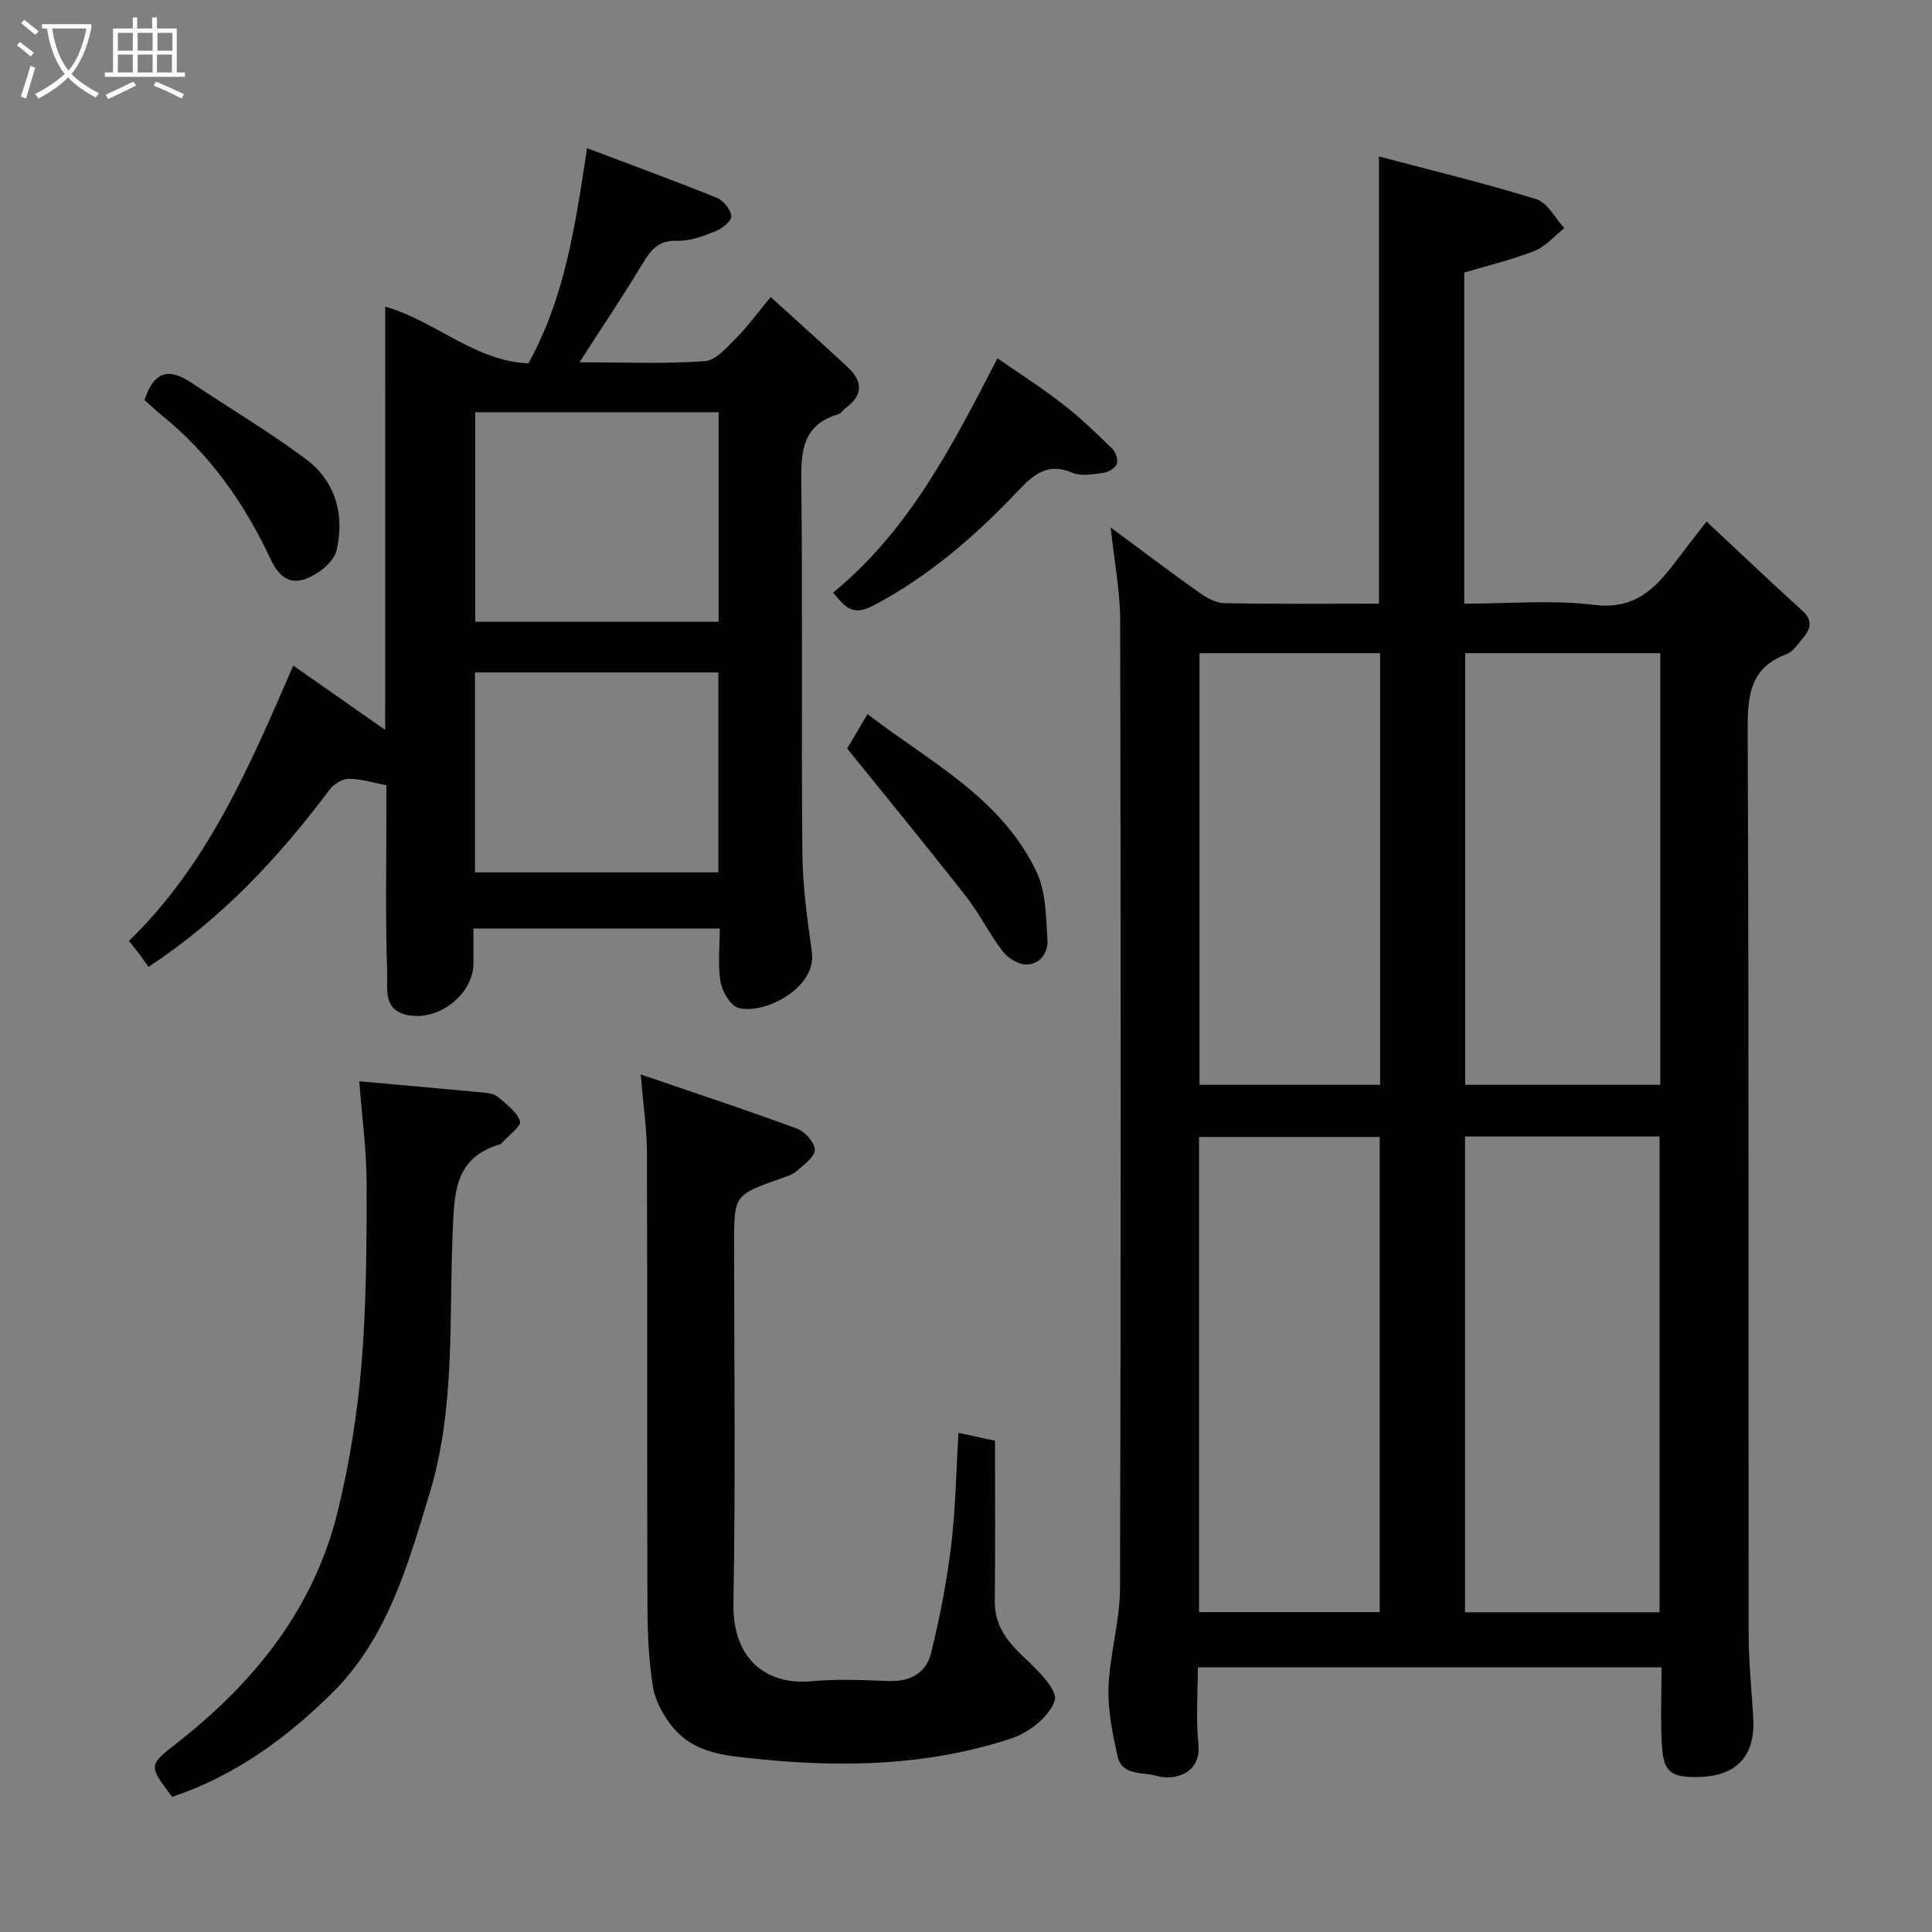 <svg enable-background="new 0 0 400 400" viewBox="0 0 400 400" xmlns="http://www.w3.org/2000/svg"><rect x="0" y="0" width="400" height="400" fill="#808080" stroke="none"/><path d="m6.4 11.7c-1-.8-1.9-1.6-2.9-2.3l.6-.7c.9.7 1.9 1.4 2.9 2.2zm-2.1 8.3c.7-2.1 1.4-4.2 2-6.4.2.1.6.3 1 .4-.7 2.3-1.3 4.4-1.9 6.4zm3-12.8c-1.1-.9-2.1-1.7-2.9-2.4l.6-.7c1 .8 2 1.5 3 2.4zm1.4-1.3v-.9h10.2v.9c-.9 4.2-2.3 7.3-4.1 9.4 1.3 1.4 3.2 2.7 5.7 4-.2.2-.4.5-.7.9-2.5-1.4-4.4-2.7-5.7-4.2-1.4 1.5-3.5 3-6.1 4.4 0 0 0 0-.1-.1-.3-.4-.5-.7-.7-.8 2.7-1.4 4.7-2.8 6.2-4.2-1.8-2.2-3-5.3-3.7-9.4zm9.2 0h-7.1c.6 3.8 1.7 6.7 3.4 8.7 1.7-2 2.9-4.8 3.7-8.7z" fill="#fbfcfa"/><path d="m31.6 3.6h.9v2.3h4.1v9.1h1.7v.9h-16.6v-.9h1.7v-9.1h4.1v-2.3h.9v2.3h3.1v-2.3zm-4 13.3.6.8c-1.9.9-3.8 1.9-5.8 2.8-.2-.3-.3-.6-.5-.9 2-.9 3.9-1.8 5.7-2.7zm-3.2-10.1v3.7h3.1v-3.7zm0 4.5v3.7h3.1v-3.7zm4.1-4.5v3.7h3.1v-3.7zm0 4.5v3.7h3.1v-3.7zm9.1 9.1c-2.1-1.1-4.1-2-5.8-2.7l.5-.8c2.2.9 4.1 1.8 5.8 2.6zm-1.9-13.6h-3.1v3.7h3.1zm-3.2 4.5v3.7h3.1v-3.7z" fill="#fbfcfa"/><g fill="#010101"><path d="m344 345.2c-32.18 0-63.77 0-96 0 0 5.39-.43 10.7.12 15.91.62 5.9-4.73 7.71-8.73 6.55-2.91-.84-7.1.05-8.02-4.07-1.04-4.7-2.04-9.58-1.86-14.34.26-6.83 2.36-13.61 2.38-20.42.19-66.81.17-133.62.03-200.43-.01-6-1.2-12-1.97-19.19 6.59 4.87 12.36 9.24 18.26 13.42 1.53 1.09 3.47 2.22 5.24 2.25 10.63.21 21.27.1 32.05.1 0-30.81 0-61.3 0-92.59 11 2.92 21.9 5.54 32.58 8.85 2.33.72 3.89 3.93 5.81 5.99-2.05 1.61-3.88 3.79-6.2 4.72-4.65 1.84-9.57 3-14.53 4.48v68.56c9.03 0 18.06-.85 26.85.24 8.41 1.05 12.7-3.34 16.93-8.98 1.85-2.46 3.76-4.88 6.38-8.27 6.78 6.33 13.24 12.48 19.86 18.48 2.38 2.16 1.55 3.96-.06 5.85-.97 1.14-1.92 2.64-3.2 3.11-7.56 2.8-8.11 8.49-8.08 15.62.26 62.48.13 124.95.2 187.43.01 5.77.63 11.53.96 17.3.4 7-2.73 11.9-11.17 12.14-6.11.17-7.45-1.18-7.76-6.73-.3-5.12-.07-10.28-.07-15.98zm-.41-11.4c0-33.25 0-65.95 0-98.52-13.67 0-26.93 0-40.27 0v98.52zm-57.94-.03c0-33.09 0-65.79 0-98.37-12.73 0-25.11 0-37.4 0v98.37zm17.7-198.54v89.37h40.39c0-29.98 0-59.56 0-89.37-13.52 0-26.78 0-40.39 0zm-55 0v89.37h37.39c0-29.98 0-59.56 0-89.37-12.51 0-24.77 0-37.39 0z"/><path d="m79.76 63.48c10.6 3.08 18.49 11.28 29.64 11.75 7.57-13.67 9.7-28.48 12.14-44.55 9.02 3.41 18.01 6.69 26.89 10.28 1.36.55 2.83 2.4 2.99 3.8.1.93-1.86 2.55-3.2 3.08-2.54 1.01-5.32 2.11-7.96 2.01-3.89-.16-5.49 1.84-7.23 4.74-4.01 6.67-8.37 13.14-13.05 20.42 9.16 0 17.59.35 25.95-.23 2.27-.16 4.57-2.86 6.48-4.78 2.42-2.44 4.45-5.26 7.15-8.51 5.54 5.04 10.77 9.72 15.92 14.5 3.19 2.95 3.25 5.86-.44 8.52-.54.39-.93 1.11-1.51 1.27-7.43 2.18-7.71 7.7-7.63 14.25.3 25.49-.01 50.98.22 76.47.06 6.87 1 13.76 1.97 20.58 1.06 7.41-9.72 12.98-15.13 11.63-1.65-.41-3.41-3.35-3.77-5.37-.61-3.52-.17-7.22-.17-11.09-17.06 0-33.65 0-51 0 0 2.38.01 4.79 0 7.21-.03 6.42-7.22 12.01-13.64 10.7-5.16-1.06-4.11-5.52-4.22-8.61-.38-11.31-.16-22.65-.16-33.98 0-1.65 0-3.29 0-4.99-2.81-.53-5.32-1.36-7.83-1.34-1.35.01-3.1 1.13-3.97 2.29-10.52 14.05-22.35 26.72-37.46 36.65-.65-.91-1.26-1.79-1.9-2.65-.59-.78-1.21-1.54-2.15-2.72 16.28-15.76 24.97-36.07 34.02-57.01 6.24 4.36 12.43 8.69 19.04 13.32.01-29.3.01-58.2.01-87.64zm69.02 21.87c-17.1 0-33.8 0-50.38 0v43.38h50.38c0-14.51 0-28.76 0-43.38zm-50.44 53.88v41.38h50.4c0-13.98 0-27.57 0-41.38-16.84 0-33.42 0-50.4 0z"/><path d="m198.45 296.66c2.6.56 4.93 1.06 7.55 1.63 0 11.2.08 22.17-.04 33.15-.06 5.08 2.54 8.39 6.05 11.68 2.74 2.56 7.02 6.76 6.36 8.92-1.02 3.29-5.3 6.67-8.91 7.86-17.12 5.67-34.78 6.11-52.63 4.27-6.5-.67-12.93-1.09-17.4-6.41-2-2.39-3.75-5.53-4.25-8.55-.92-5.67-1.12-11.5-1.14-17.27-.1-31.16 0-62.32-.1-93.48-.02-4.72-.74-9.43-1.29-16.01 11.66 3.99 22.1 7.43 32.39 11.23 1.64.61 3.7 2.94 3.65 4.41-.05 1.53-2.32 3.1-3.82 4.42-.82.72-2.02 1.06-3.09 1.44-9.78 3.47-9.79 3.46-9.79 13.55 0 24.83.31 49.66-.14 74.48-.21 11.65 6.93 16.95 16.16 16.1 5.29-.49 10.66-.24 15.99-.04 4.39.16 7.73-1.64 8.74-5.7 1.8-7.25 3.24-14.63 4.15-22.03.93-7.51 1.04-15.13 1.56-23.65z"/><path d="m35.64 372.03c-4.93-6.54-4.92-6.53 1.01-11.17 16.06-12.56 28.37-27.86 33.28-47.97 2.43-9.94 4.06-20.18 4.91-30.38 1.02-12.37 1.07-24.83 1.07-37.25 0-7.01-.97-14.01-1.53-21.39 8.13.73 17.12 1.52 26.1 2.37.94.09 2.05.35 2.72.94 1.69 1.51 3.87 3.04 4.46 4.98.3 1-2.36 2.91-3.69 4.4-.11.12-.22.29-.37.33-9.56 2.82-9.52 9.99-9.88 18.38-.77 18.01.57 36.31-4.77 53.9-4.49 14.8-8.73 29.96-20.09 41.25-9.42 9.35-20.11 17.2-33.22 21.61z"/><path d="m172.48 122.7c15.88-13.03 24.72-30.54 34.04-48.52 4.41 3.07 9.13 6.08 13.53 9.49 3.64 2.82 6.97 6.05 10.27 9.27.71.69 1.22 2.33.89 3.15-.35.87-1.77 1.69-2.81 1.82-2.13.28-4.59.73-6.42-.05-5.25-2.23-8.17.56-11.4 3.97-8.74 9.2-18.18 17.4-29.58 23.45-4.41 2.34-5.77.67-8.52-2.58z"/><path d="m179.61 147.86c12.86 9.87 27.79 17.32 35.04 32.77 1.92 4.08 1.89 9.18 2.21 13.86.19 2.7-1.49 5.23-4.45 5.2-1.64-.01-3.76-1.36-4.82-2.74-2.76-3.61-4.79-7.78-7.59-11.36-7.98-10.2-16.2-20.2-24.6-30.62 1.12-1.89 2.51-4.25 4.21-7.11z"/><path d="m29.91 82.82c2.22-6.7 5.68-6.31 9.96-3.43 7.82 5.26 15.98 10.06 23.51 15.7 6.17 4.62 8.03 11.66 6.27 18.96-.57 2.35-3.74 4.8-6.27 5.76-3.19 1.21-5.55-.17-7.37-4.07-5.34-11.43-12.53-21.71-22.51-29.75-1.29-1.06-2.49-2.2-3.59-3.17z"/></g></svg>